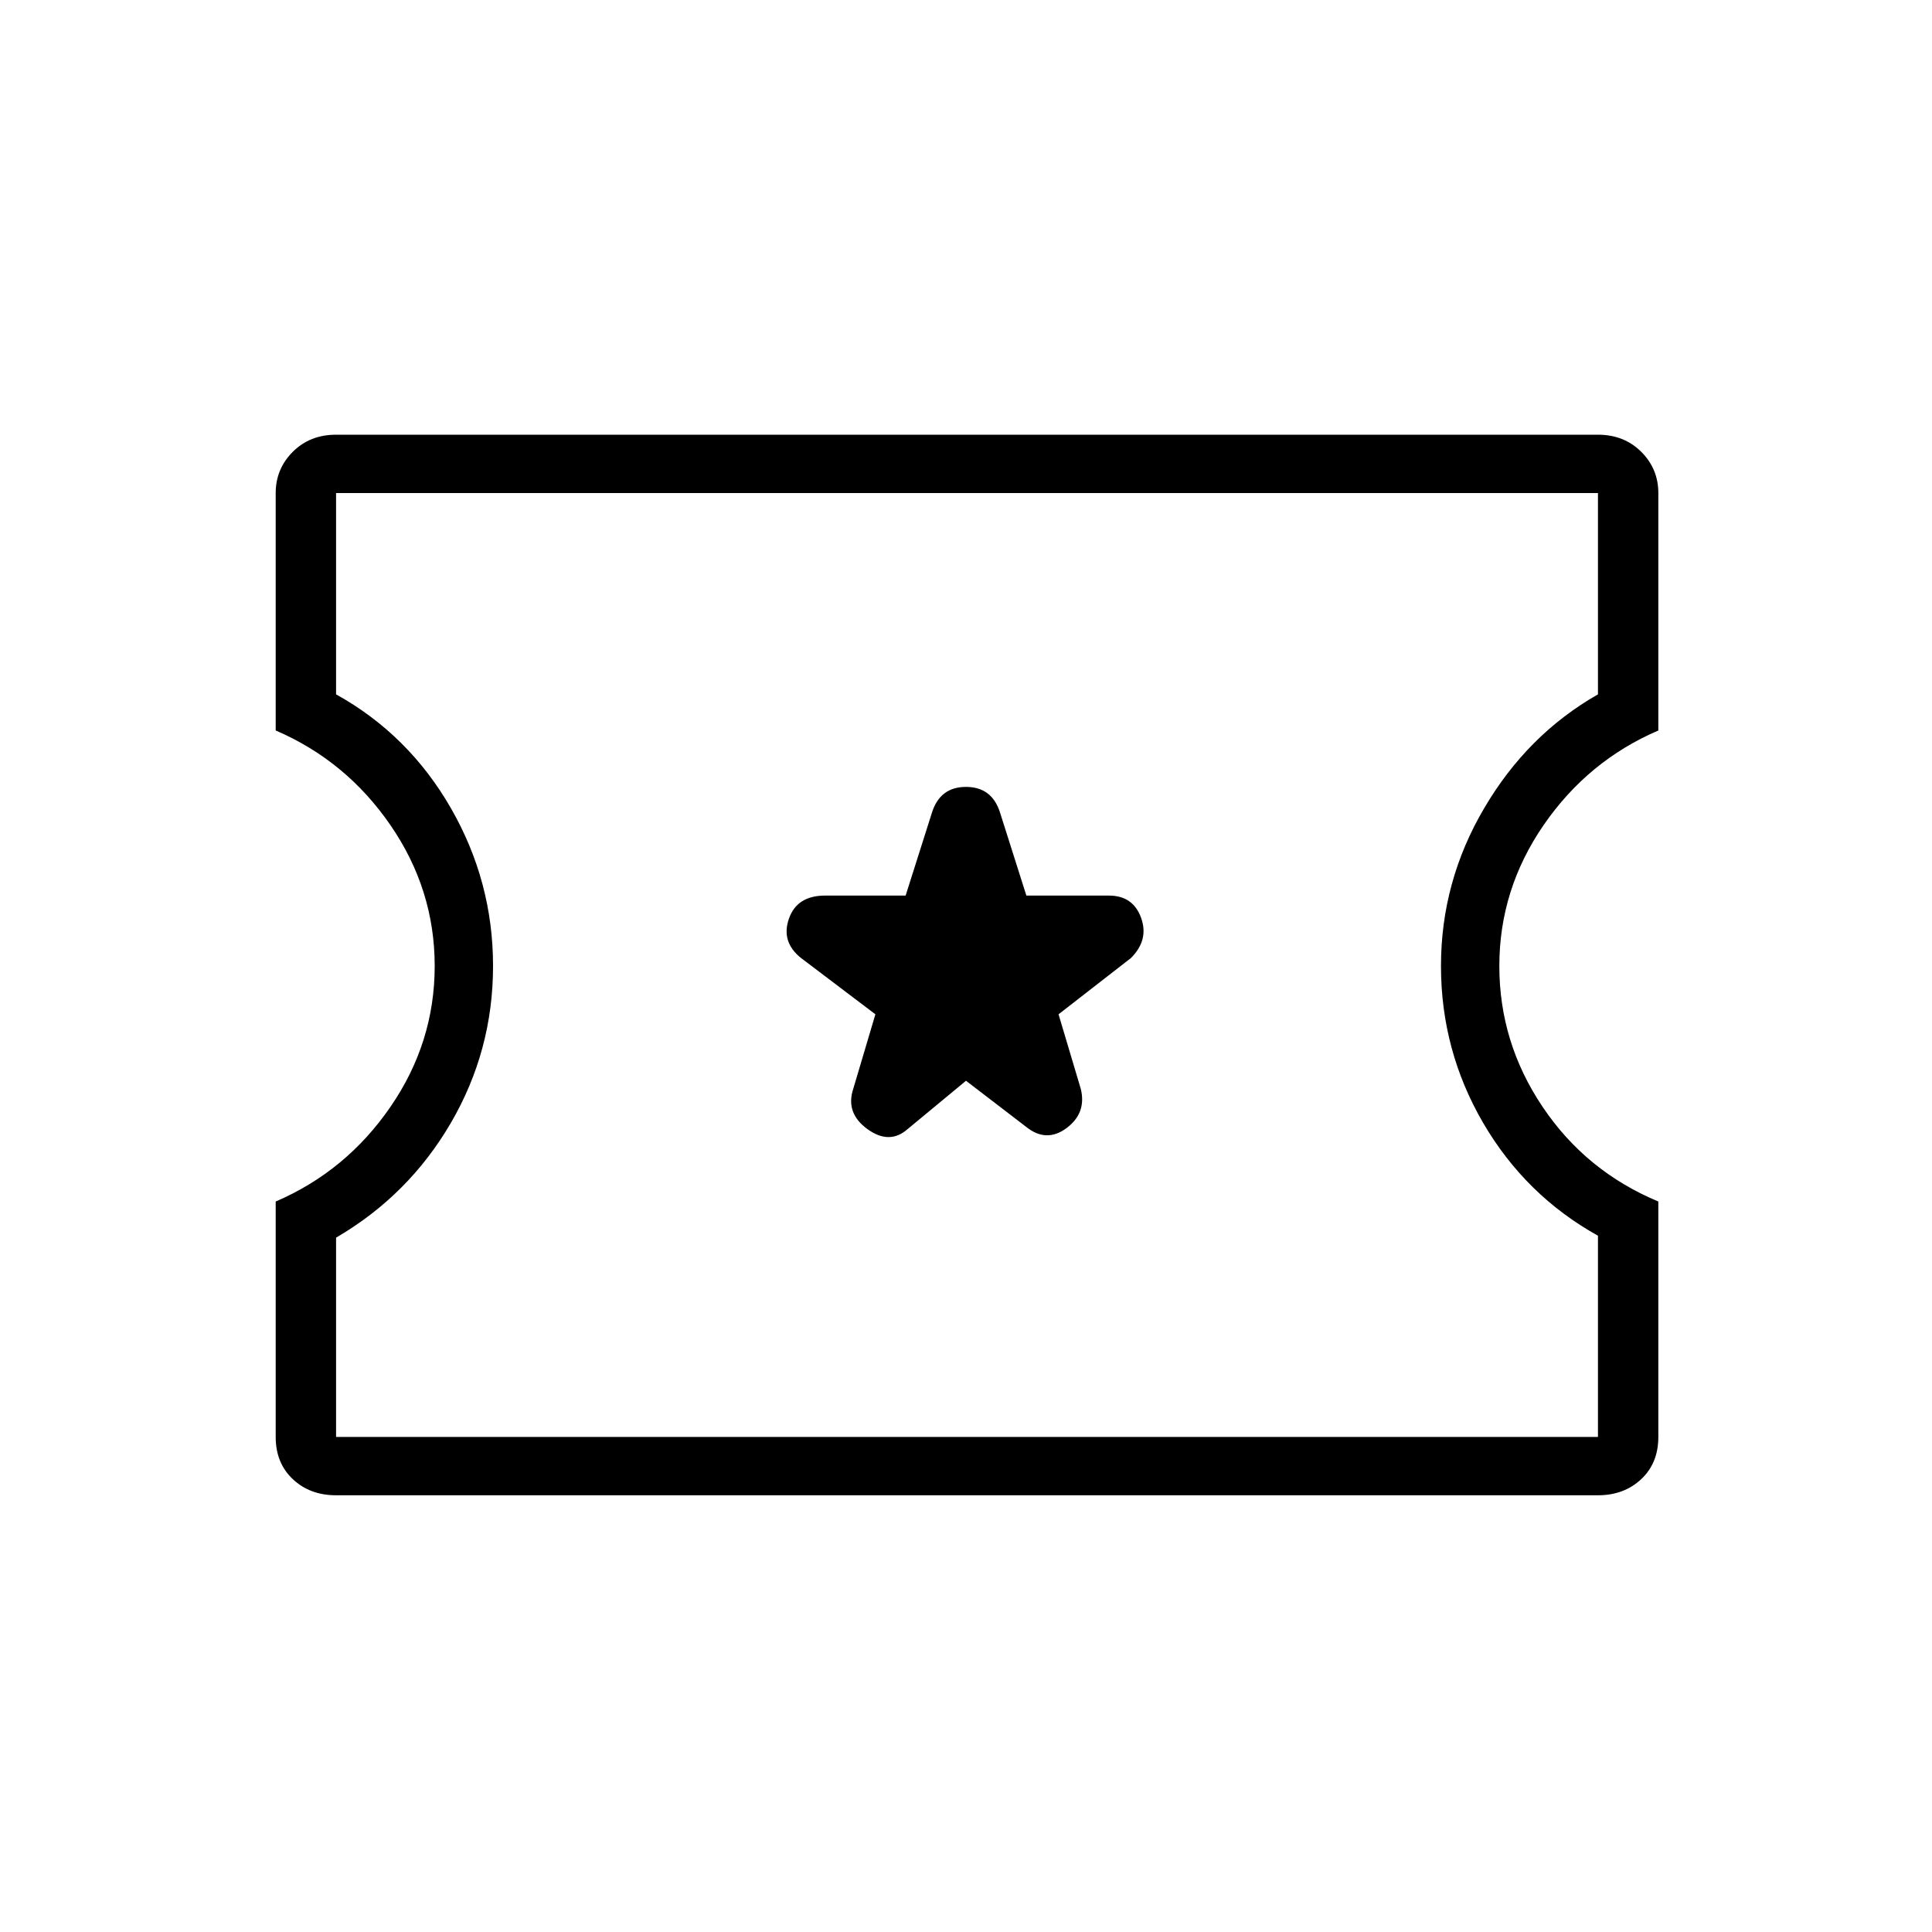 <svg xmlns="http://www.w3.org/2000/svg" height="20" width="20"><path d="M3.479 15.479q-.271 0-.448-.167-.177-.166-.177-.437v-2.437q.729-.313 1.188-.98Q4.5 10.792 4.5 10q0-.792-.458-1.458-.459-.667-1.188-.98V5.104q0-.25.177-.427t.448-.177h13.063q.27 0 .448.177.177.177.177.427v2.458q-.729.313-1.188.98-.458.666-.458 1.458 0 .792.448 1.458.448.667 1.198.98v2.437q0 .271-.177.437-.178.167-.448.167Zm0-.604h13.063v-2.083q-.75-.417-1.188-1.167-.437-.75-.437-1.625t.448-1.635q.447-.761 1.177-1.177V5.104H3.479v2.084q.75.416 1.188 1.177.437.76.437 1.635t-.437 1.625q-.438.75-1.188 1.187ZM10 11.188l.625.479q.208.166.417.01.208-.156.146-.406l-.23-.771.75-.583q.188-.188.104-.417-.083-.229-.333-.229h-.854l-.271-.854q-.083-.271-.354-.271-.271 0-.354.271l-.271.854h-.833q-.292 0-.375.239-.084.24.125.407l.77.583-.229.771q-.083.25.146.417.229.166.417 0Zm.021-1.209Z"/></svg>